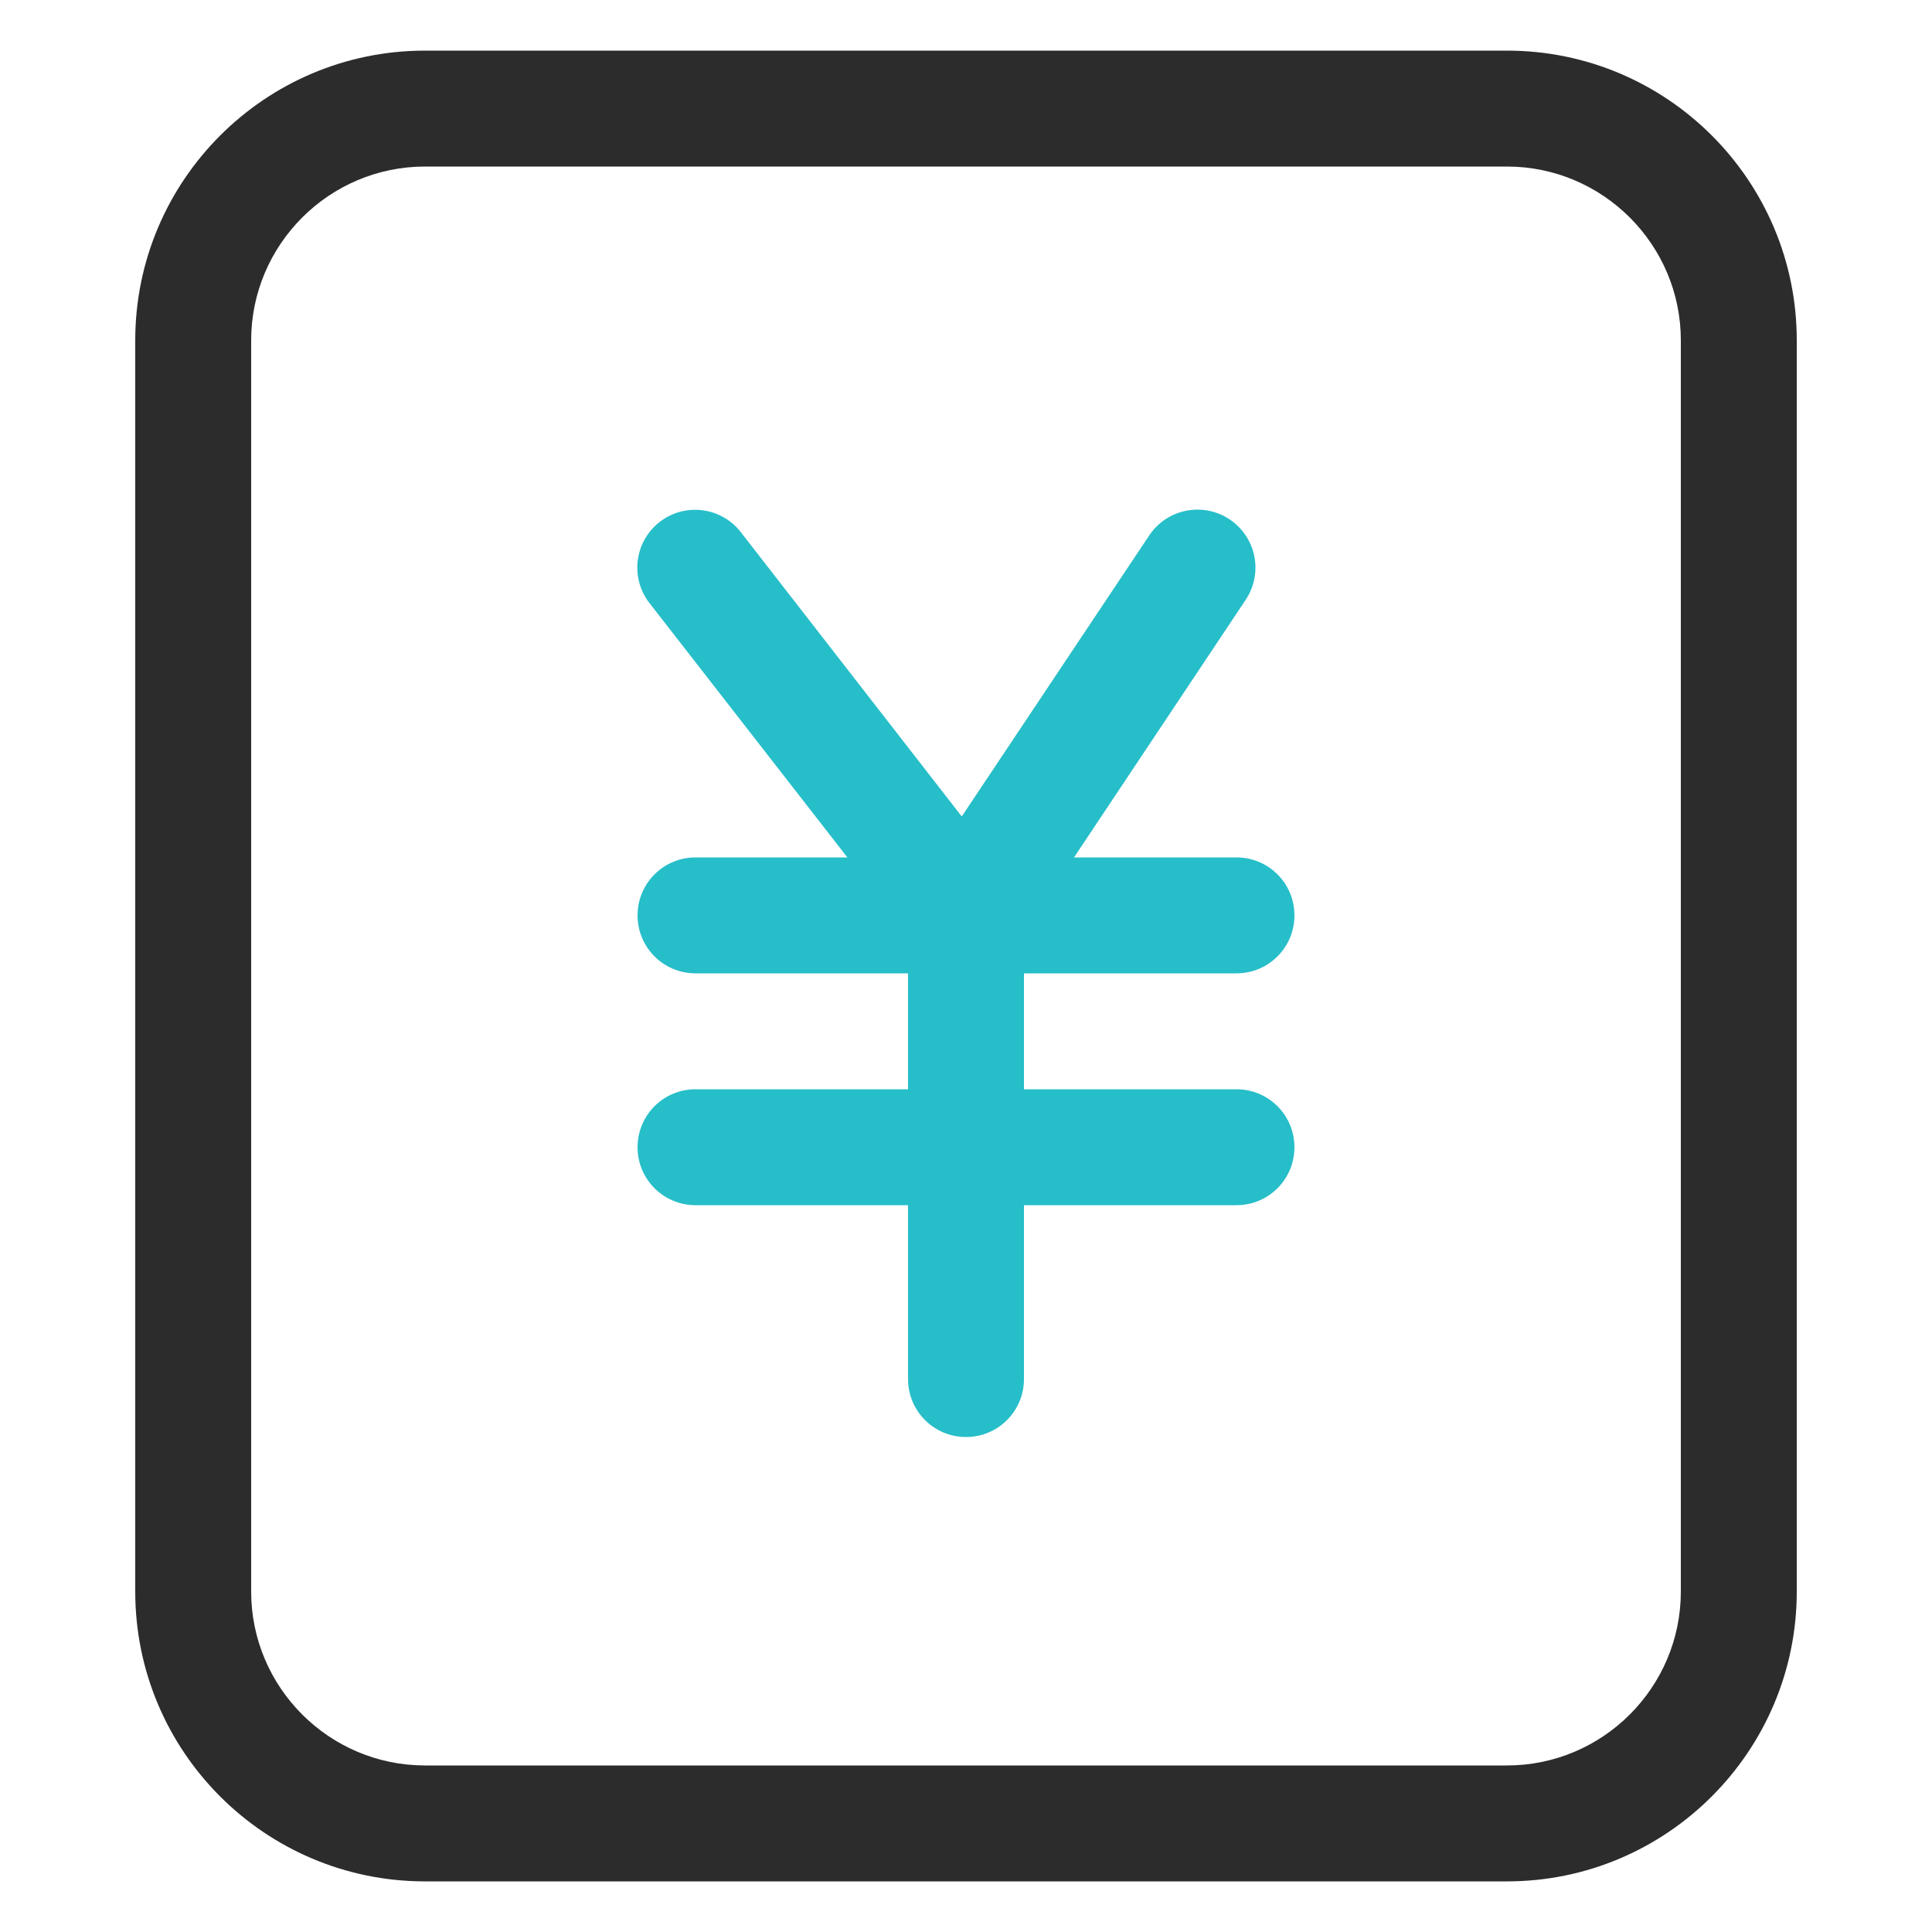 <?xml version="1.0" standalone="no"?><!DOCTYPE svg PUBLIC "-//W3C//DTD SVG 1.1//EN" "http://www.w3.org/Graphics/SVG/1.1/DTD/svg11.dtd"><svg t="1618818704550" class="icon" viewBox="0 0 1024 1024" version="1.1" xmlns="http://www.w3.org/2000/svg" p-id="3418" xmlns:xlink="http://www.w3.org/1999/xlink" width="38" height="38"><defs><style type="text/css"></style></defs><path d="M798.72 997.171H225.28c-84.787 0-153.6-68.813-153.6-153.6V180.429c0-84.787 68.813-153.6 153.6-153.6h573.44c84.787 0 153.6 68.813 153.6 153.6v663.142c0 84.582-68.813 153.6-153.6 153.6zM225.28 88.269c-50.79 0-92.16 41.37-92.16 92.16v663.142c0 50.79 41.37 92.16 92.16 92.16h573.44c50.79 0 92.16-41.37 92.16-92.16V180.429c0-50.79-41.37-92.16-92.16-92.16H225.28z" fill="#2C2C2C" p-id="3419"></path><path d="M513.843 537.6l-169.574-217.907a30.618 30.618 0 1 1 48.333-37.683l117.146 150.733 99.328-148.89a30.72 30.72 0 1 1 51.2 33.997l-146.432 219.75z" fill="#26BEC9" p-id="3420"></path><path d="M655.36 515.891H368.64c-16.998 0-30.72-13.722-30.72-30.72s13.722-30.72 30.72-30.72h286.72c16.998 0 30.72 13.722 30.72 30.72s-13.722 30.72-30.72 30.72zM655.36 638.771H368.64c-16.998 0-30.72-13.722-30.72-30.72s13.722-30.72 30.72-30.72h286.72c16.998 0 30.72 13.722 30.72 30.72s-13.722 30.72-30.72 30.72z" fill="#26BEC9" p-id="3421"></path><path d="M512 761.651c-16.998 0-30.72-13.722-30.72-30.72v-245.76c0-16.998 13.722-30.72 30.72-30.72s30.72 13.722 30.72 30.72v245.76c0 16.998-13.722 30.72-30.72 30.72z" fill="#26BEC9" p-id="3422"></path></svg>